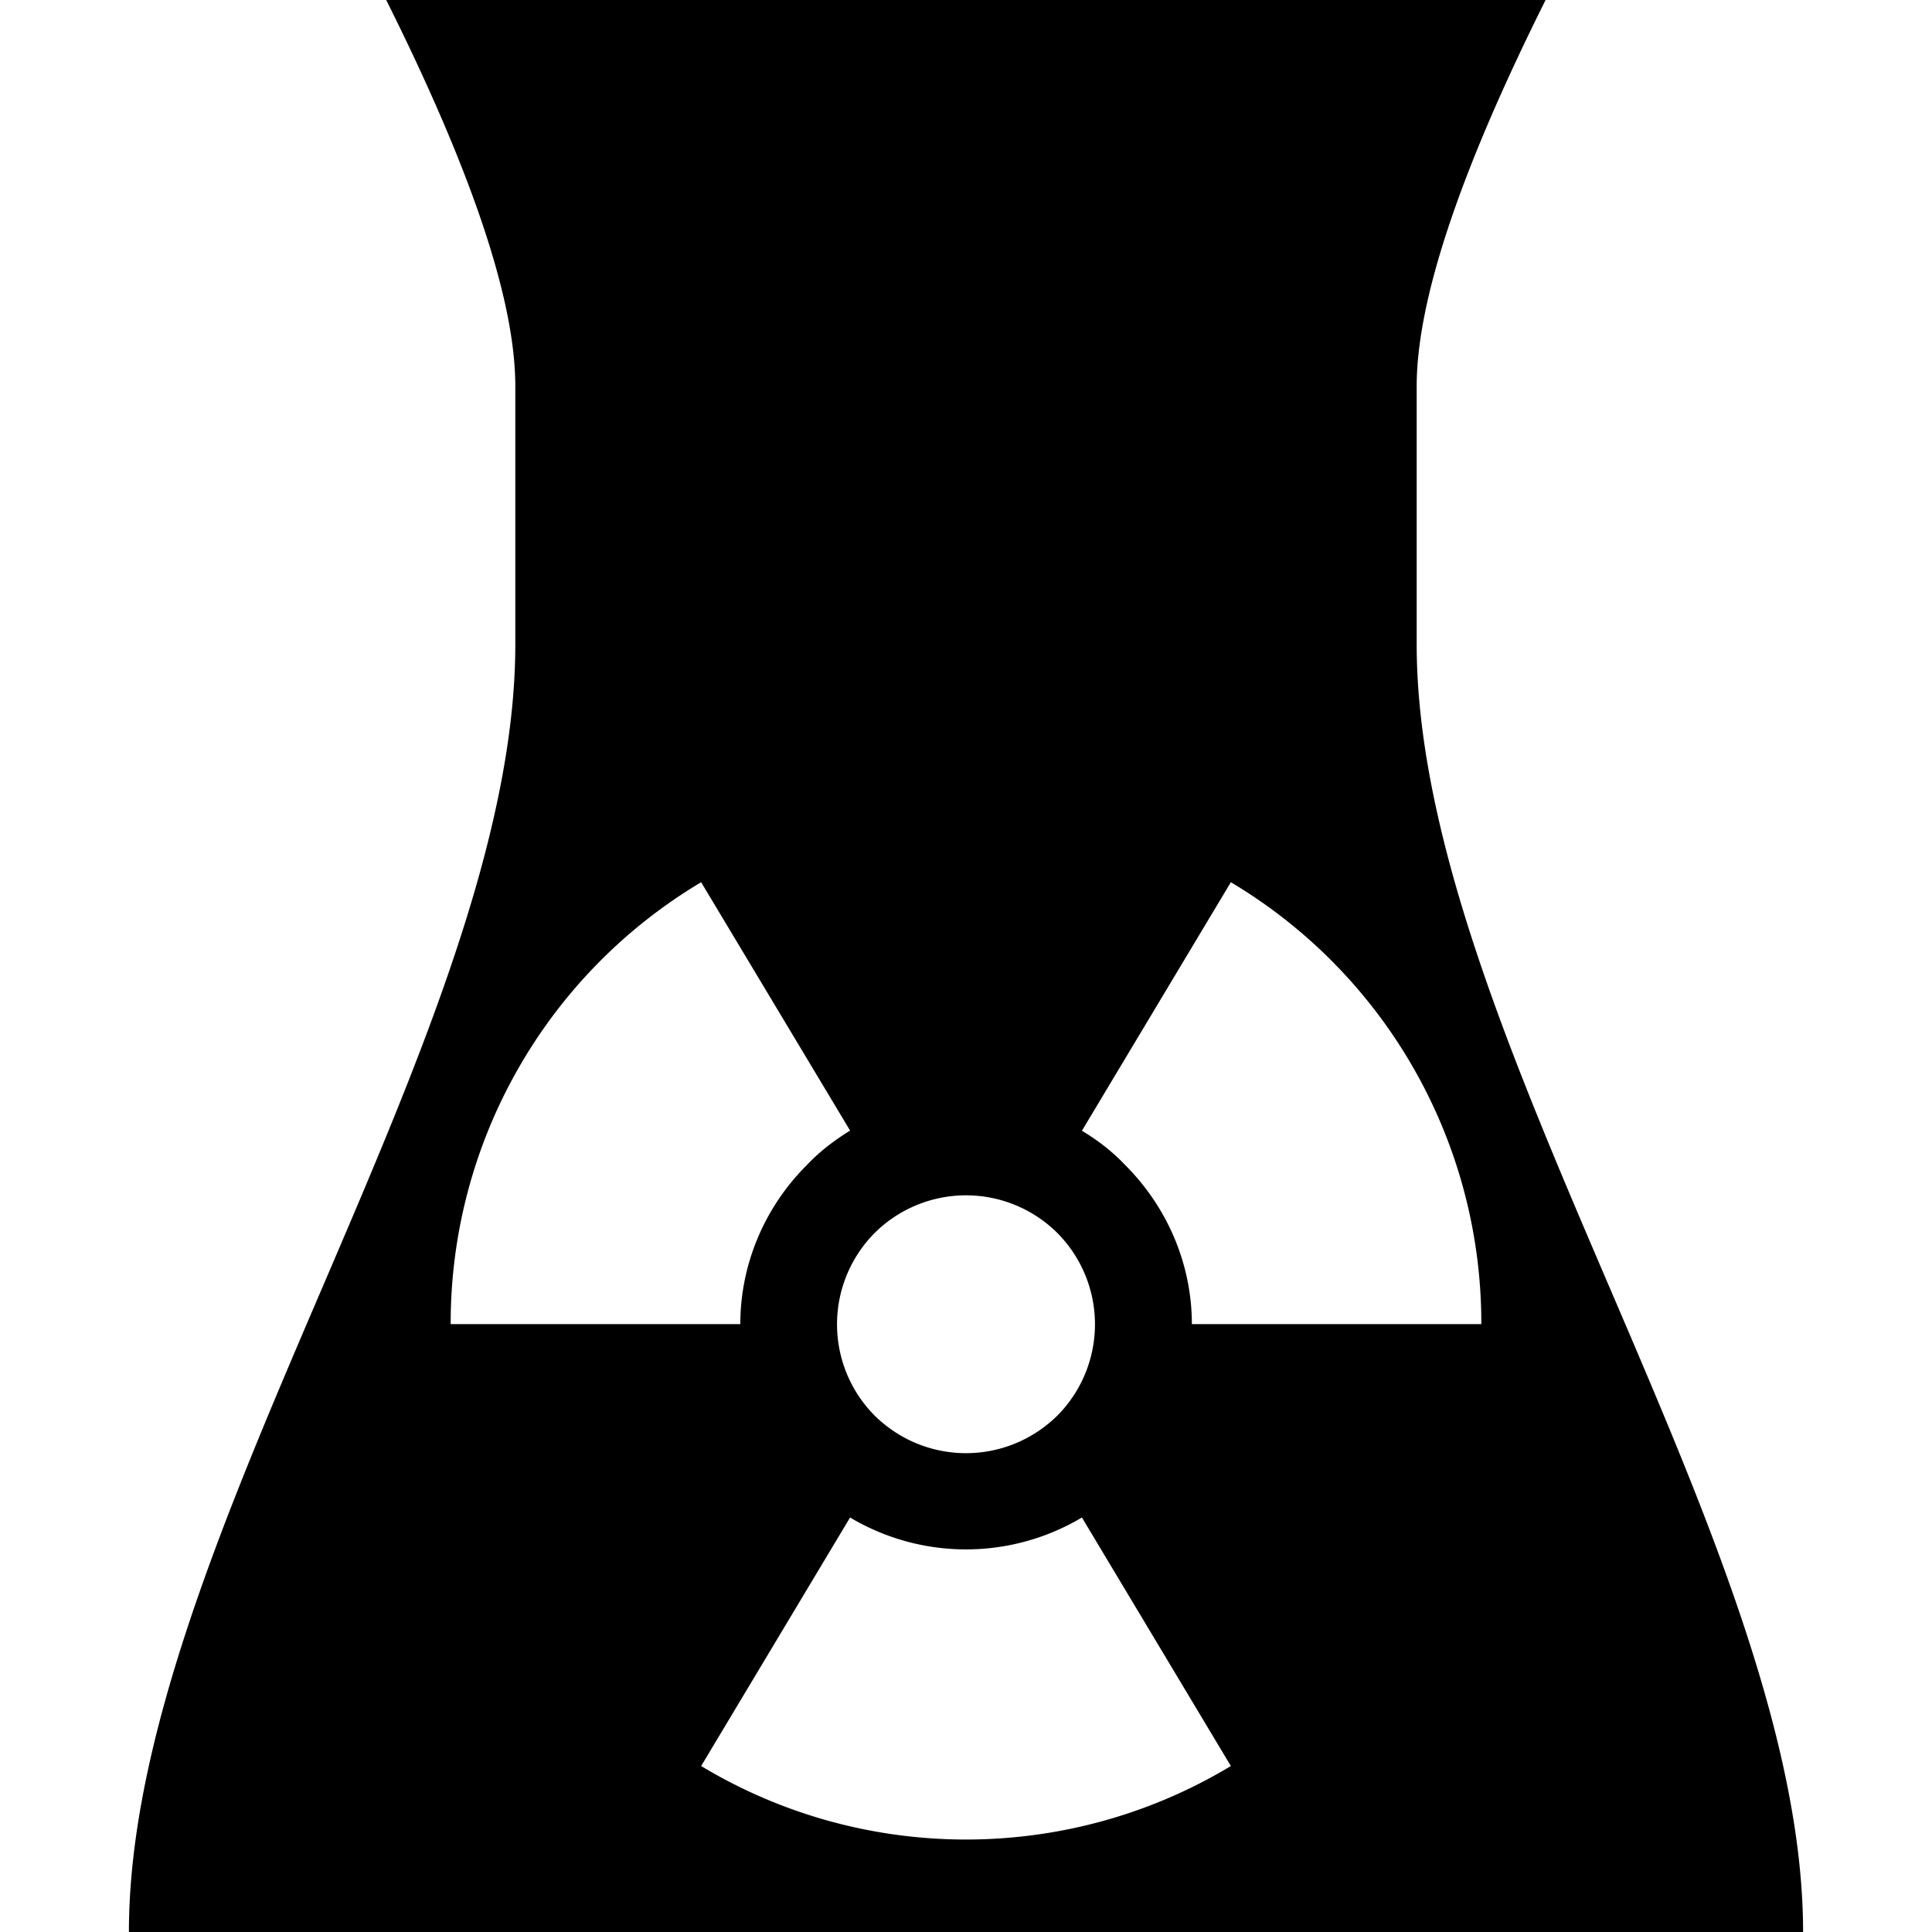 <svg xmlns="http://www.w3.org/2000/svg" width="11" height="11"><path style="stroke:none;fill-rule:nonzero;fill:#000;fill-opacity:1" d="M2.2 0h6.6c-.488.977-.734 1.71-.734 2.2v1.468c0 2.2 2.2 5.133 2.2 7.332H.734c0-2.2 2.2-5.133 2.2-7.332V2.199c0-.488-.247-1.222-.735-2.199zm1.792 10.055c.926.558 2.09.558 3.016 0L6.16 8.64a1.29 1.29 0 0 1-1.32 0zM2.566 7.539h1.649c0-.328.129-.656.379-.906.074-.078.156-.14.246-.196l-.848-1.414A2.922 2.922 0 0 0 2.566 7.54zm5.868 0a2.922 2.922 0 0 0-1.426-2.516L6.16 6.438c.09.054.172.117.246.195.25.25.38.578.38.906zM6.02 7.02a.738.738 0 0 0-1.04 0 .738.738 0 0 0 0 1.04c.29.285.75.285 1.04 0a.738.738 0 0 0 0-1.04zm0 0"/></svg>